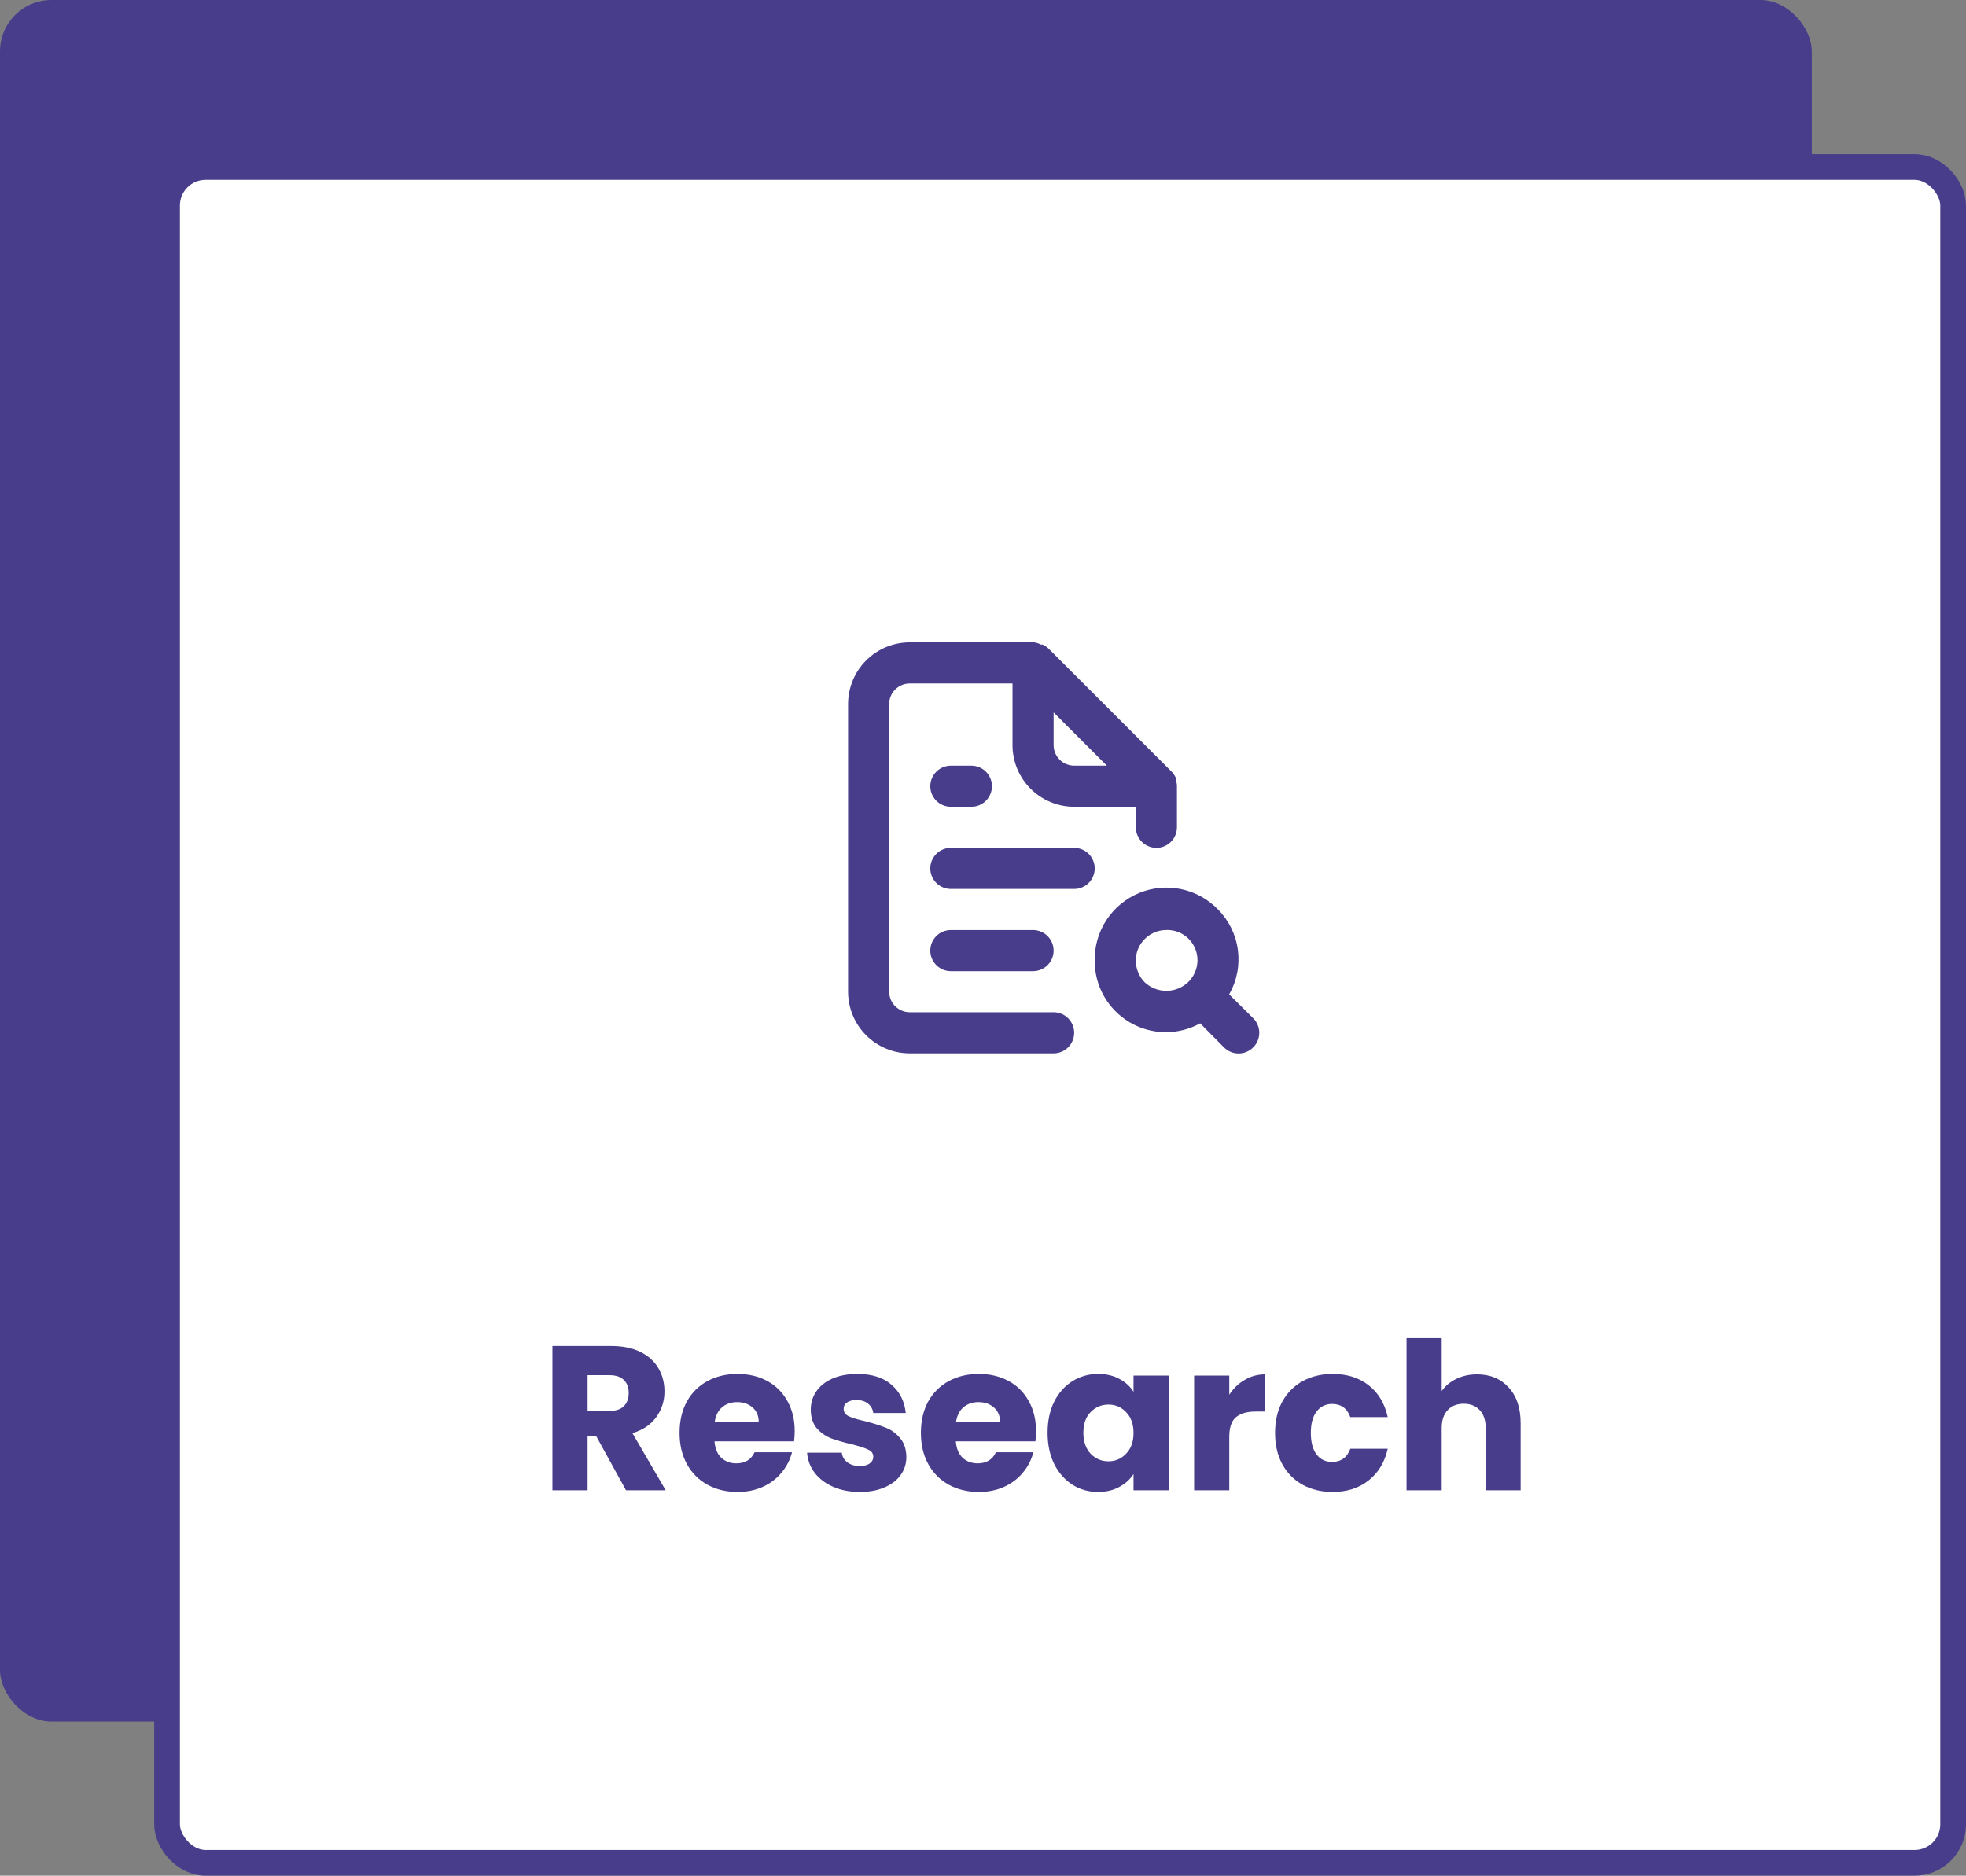 <svg width="153" height="146" viewBox="0 0 153 146" fill="none" xmlns="http://www.w3.org/2000/svg">
<rect x="0" y="0" width="153" height="146" fill="#808080" stroke="none"/>
<rect width="141" height="134" rx="4" fill="#483D8B"/>
<rect x="13" y="13" width="139" height="132" rx="3" fill="white" stroke="#483D8B" stroke-width="2"/>
<path d="M48.72 116L46.384 111.76H45.728V116H42.992V104.768H47.584C48.469 104.768 49.221 104.923 49.84 105.232C50.469 105.541 50.939 105.968 51.248 106.512C51.557 107.045 51.712 107.643 51.712 108.304C51.712 109.051 51.499 109.717 51.072 110.304C50.656 110.891 50.037 111.307 49.216 111.552L51.808 116H48.72ZM45.728 109.824H47.424C47.925 109.824 48.299 109.701 48.544 109.456C48.8 109.211 48.928 108.864 48.928 108.416C48.928 107.989 48.8 107.653 48.544 107.408C48.299 107.163 47.925 107.04 47.424 107.04H45.728V109.824Z" fill="#483D8B"/>
<path d="M61.846 111.392C61.846 111.648 61.83 111.915 61.797 112.192H55.605C55.648 112.747 55.824 113.173 56.133 113.472C56.453 113.76 56.843 113.904 57.301 113.904C57.984 113.904 58.459 113.616 58.725 113.04H61.638C61.488 113.627 61.216 114.155 60.822 114.624C60.438 115.093 59.952 115.461 59.365 115.728C58.779 115.995 58.123 116.128 57.398 116.128C56.523 116.128 55.744 115.941 55.062 115.568C54.379 115.195 53.846 114.661 53.462 113.968C53.078 113.275 52.886 112.464 52.886 111.536C52.886 110.608 53.072 109.797 53.446 109.104C53.83 108.411 54.363 107.877 55.045 107.504C55.728 107.131 56.512 106.944 57.398 106.944C58.261 106.944 59.029 107.125 59.702 107.488C60.373 107.851 60.896 108.368 61.27 109.04C61.654 109.712 61.846 110.496 61.846 111.392ZM59.045 110.672C59.045 110.203 58.886 109.829 58.566 109.552C58.245 109.275 57.846 109.136 57.365 109.136C56.907 109.136 56.517 109.269 56.197 109.536C55.888 109.803 55.696 110.181 55.621 110.672H59.045Z" fill="#483D8B"/>
<path d="M66.921 116.128C66.142 116.128 65.449 115.995 64.841 115.728C64.233 115.461 63.753 115.099 63.401 114.64C63.049 114.171 62.852 113.648 62.809 113.072H65.513C65.545 113.381 65.689 113.632 65.945 113.824C66.201 114.016 66.516 114.112 66.889 114.112C67.23 114.112 67.492 114.048 67.673 113.92C67.865 113.781 67.961 113.605 67.961 113.392C67.961 113.136 67.828 112.949 67.561 112.832C67.294 112.704 66.862 112.565 66.265 112.416C65.625 112.267 65.091 112.112 64.665 111.952C64.238 111.781 63.87 111.52 63.561 111.168C63.252 110.805 63.097 110.32 63.097 109.712C63.097 109.2 63.236 108.736 63.513 108.32C63.801 107.893 64.217 107.557 64.761 107.312C65.316 107.067 65.972 106.944 66.729 106.944C67.849 106.944 68.729 107.221 69.369 107.776C70.019 108.331 70.393 109.067 70.489 109.984H67.961C67.918 109.675 67.779 109.429 67.545 109.248C67.321 109.067 67.022 108.976 66.649 108.976C66.329 108.976 66.084 109.04 65.913 109.168C65.742 109.285 65.657 109.451 65.657 109.664C65.657 109.92 65.79 110.112 66.057 110.24C66.334 110.368 66.761 110.496 67.337 110.624C67.998 110.795 68.537 110.965 68.953 111.136C69.369 111.296 69.731 111.563 70.041 111.936C70.361 112.299 70.526 112.789 70.537 113.408C70.537 113.931 70.388 114.4 70.089 114.816C69.801 115.221 69.379 115.541 68.825 115.776C68.281 116.011 67.646 116.128 66.921 116.128Z" fill="#483D8B"/>
<path d="M80.627 111.392C80.627 111.648 80.611 111.915 80.579 112.192H74.387C74.429 112.747 74.605 113.173 74.915 113.472C75.235 113.76 75.624 113.904 76.083 113.904C76.765 113.904 77.24 113.616 77.507 113.04H80.419C80.269 113.627 79.997 114.155 79.603 114.624C79.219 115.093 78.733 115.461 78.147 115.728C77.56 115.995 76.904 116.128 76.179 116.128C75.304 116.128 74.525 115.941 73.843 115.568C73.16 115.195 72.627 114.661 72.243 113.968C71.859 113.275 71.667 112.464 71.667 111.536C71.667 110.608 71.853 109.797 72.227 109.104C72.611 108.411 73.144 107.877 73.827 107.504C74.509 107.131 75.293 106.944 76.179 106.944C77.043 106.944 77.811 107.125 78.483 107.488C79.155 107.851 79.677 108.368 80.051 109.04C80.435 109.712 80.627 110.496 80.627 111.392ZM77.827 110.672C77.827 110.203 77.667 109.829 77.347 109.552C77.027 109.275 76.627 109.136 76.147 109.136C75.688 109.136 75.299 109.269 74.979 109.536C74.669 109.803 74.477 110.181 74.403 110.672H77.827Z" fill="#483D8B"/>
<path d="M81.526 111.52C81.526 110.603 81.697 109.797 82.038 109.104C82.39 108.411 82.865 107.877 83.462 107.504C84.059 107.131 84.726 106.944 85.462 106.944C86.091 106.944 86.641 107.072 87.11 107.328C87.59 107.584 87.958 107.92 88.214 108.336V107.072H90.95V116H88.214V114.736C87.948 115.152 87.574 115.488 87.094 115.744C86.625 116 86.076 116.128 85.446 116.128C84.721 116.128 84.059 115.941 83.462 115.568C82.865 115.184 82.39 114.645 82.038 113.952C81.697 113.248 81.526 112.437 81.526 111.52ZM88.214 111.536C88.214 110.853 88.022 110.315 87.638 109.92C87.265 109.525 86.806 109.328 86.262 109.328C85.718 109.328 85.254 109.525 84.87 109.92C84.497 110.304 84.31 110.837 84.31 111.52C84.31 112.203 84.497 112.747 84.87 113.152C85.254 113.547 85.718 113.744 86.262 113.744C86.806 113.744 87.265 113.547 87.638 113.152C88.022 112.757 88.214 112.219 88.214 111.536Z" fill="#483D8B"/>
<path d="M95.665 108.56C95.986 108.069 96.385 107.685 96.865 107.408C97.346 107.12 97.879 106.976 98.466 106.976V109.872H97.713C97.031 109.872 96.519 110.021 96.177 110.32C95.836 110.608 95.665 111.12 95.665 111.856V116H92.93V107.072H95.665V108.56Z" fill="#483D8B"/>
<path d="M99.229 111.536C99.229 110.608 99.416 109.797 99.789 109.104C100.173 108.411 100.701 107.877 101.373 107.504C102.056 107.131 102.835 106.944 103.709 106.944C104.829 106.944 105.763 107.237 106.509 107.824C107.267 108.411 107.763 109.237 107.997 110.304H105.085C104.84 109.621 104.365 109.28 103.661 109.28C103.16 109.28 102.76 109.477 102.461 109.872C102.163 110.256 102.013 110.811 102.013 111.536C102.013 112.261 102.163 112.821 102.461 113.216C102.76 113.6 103.16 113.792 103.661 113.792C104.365 113.792 104.84 113.451 105.085 112.768H107.997C107.763 113.813 107.267 114.635 106.509 115.232C105.752 115.829 104.819 116.128 103.709 116.128C102.835 116.128 102.056 115.941 101.373 115.568C100.701 115.195 100.173 114.661 99.789 113.968C99.416 113.275 99.229 112.464 99.229 111.536Z" fill="#483D8B"/>
<path d="M114.949 106.976C115.973 106.976 116.794 107.317 117.413 108C118.031 108.672 118.341 109.6 118.341 110.784V116H115.621V111.152C115.621 110.555 115.466 110.091 115.157 109.76C114.847 109.429 114.431 109.264 113.909 109.264C113.386 109.264 112.97 109.429 112.661 109.76C112.351 110.091 112.197 110.555 112.197 111.152V116H109.461V104.16H112.197V108.272C112.474 107.877 112.853 107.563 113.333 107.328C113.813 107.093 114.351 106.976 114.949 106.976Z" fill="#483D8B"/>
<path d="M81.995 78.792H70.799C70.374 78.792 69.968 78.623 69.668 78.323C69.368 78.023 69.199 77.616 69.199 77.192V54.799C69.199 54.374 69.368 53.968 69.668 53.668C69.968 53.368 70.374 53.199 70.799 53.199H78.796V57.998C78.796 59.27 79.302 60.491 80.202 61.391C81.102 62.291 82.322 62.796 83.595 62.796H88.394V64.396C88.394 64.82 88.562 65.227 88.862 65.527C89.162 65.827 89.569 65.995 89.993 65.995C90.417 65.995 90.824 65.827 91.124 65.527C91.424 65.227 91.593 64.82 91.593 64.396V61.197C91.593 61.197 91.593 61.197 91.593 61.101C91.576 60.954 91.544 60.809 91.497 60.669V60.525C91.42 60.361 91.317 60.209 91.193 60.077V60.077L81.596 50.48C81.463 50.355 81.312 50.253 81.148 50.176C81.1 50.169 81.051 50.169 81.004 50.176C80.841 50.083 80.662 50.023 80.476 50H70.799C69.526 50 68.305 50.506 67.406 51.406C66.506 52.305 66 53.526 66 54.799V77.192C66 78.465 66.506 79.685 67.406 80.585C68.305 81.485 69.526 81.991 70.799 81.991H81.995C82.42 81.991 82.826 81.822 83.126 81.522C83.426 81.222 83.595 80.815 83.595 80.391C83.595 79.967 83.426 79.56 83.126 79.26C82.826 78.96 82.42 78.792 81.995 78.792ZM81.995 55.454L86.138 59.597H83.595C83.171 59.597 82.764 59.429 82.464 59.129C82.164 58.829 81.995 58.422 81.995 57.998V55.454ZM73.998 59.597C73.573 59.597 73.167 59.766 72.867 60.066C72.567 60.366 72.398 60.773 72.398 61.197C72.398 61.621 72.567 62.028 72.867 62.328C73.167 62.628 73.573 62.796 73.998 62.796H75.597C76.021 62.796 76.428 62.628 76.728 62.328C77.028 62.028 77.197 61.621 77.197 61.197C77.197 60.773 77.028 60.366 76.728 60.066C76.428 59.766 76.021 59.597 75.597 59.597H73.998ZM97.527 79.255L95.655 77.4C96.254 76.356 96.493 75.145 96.337 73.951C96.181 72.758 95.638 71.649 94.792 70.794V70.794C94.013 69.987 93.009 69.434 91.911 69.206C90.813 68.978 89.672 69.086 88.636 69.516C87.6 69.945 86.718 70.677 86.104 71.616C85.49 72.554 85.173 73.656 85.194 74.777C85.189 75.742 85.436 76.691 85.91 77.531C86.385 78.371 87.071 79.072 87.9 79.566C88.73 80.059 89.674 80.326 90.638 80.342C91.603 80.358 92.555 80.121 93.4 79.655L95.255 81.527C95.404 81.677 95.581 81.796 95.776 81.877C95.971 81.958 96.18 82 96.391 82C96.602 82 96.811 81.958 97.006 81.877C97.201 81.796 97.378 81.677 97.527 81.527C97.677 81.378 97.796 81.201 97.877 81.006C97.958 80.811 98 80.602 98 80.391C98 80.18 97.958 79.971 97.877 79.776C97.796 79.581 97.677 79.404 97.527 79.255V79.255ZM92.456 76.456C91.999 76.886 91.396 77.125 90.769 77.125C90.142 77.125 89.538 76.886 89.081 76.456C88.641 76.008 88.394 75.405 88.394 74.777C88.39 74.461 88.451 74.148 88.572 73.857C88.693 73.566 88.871 73.302 89.097 73.081C89.524 72.657 90.096 72.411 90.697 72.394C91.02 72.374 91.344 72.421 91.648 72.532C91.953 72.643 92.231 72.816 92.465 73.04C92.699 73.264 92.885 73.534 93.01 73.832C93.135 74.131 93.197 74.453 93.192 74.777C93.179 75.412 92.914 76.016 92.456 76.456V76.456ZM83.595 65.995H73.998C73.573 65.995 73.167 66.164 72.867 66.464C72.567 66.764 72.398 67.171 72.398 67.595C72.398 68.019 72.567 68.426 72.867 68.726C73.167 69.026 73.573 69.194 73.998 69.194H83.595C84.019 69.194 84.426 69.026 84.726 68.726C85.026 68.426 85.194 68.019 85.194 67.595C85.194 67.171 85.026 66.764 84.726 66.464C84.426 66.164 84.019 65.995 83.595 65.995ZM80.396 75.593C80.82 75.593 81.227 75.424 81.527 75.124C81.827 74.824 81.995 74.417 81.995 73.993C81.995 73.569 81.827 73.162 81.527 72.862C81.227 72.562 80.82 72.394 80.396 72.394H73.998C73.573 72.394 73.167 72.562 72.867 72.862C72.567 73.162 72.398 73.569 72.398 73.993C72.398 74.417 72.567 74.824 72.867 75.124C73.167 75.424 73.573 75.593 73.998 75.593H80.396Z" fill="#483D8B"/>
</svg>
